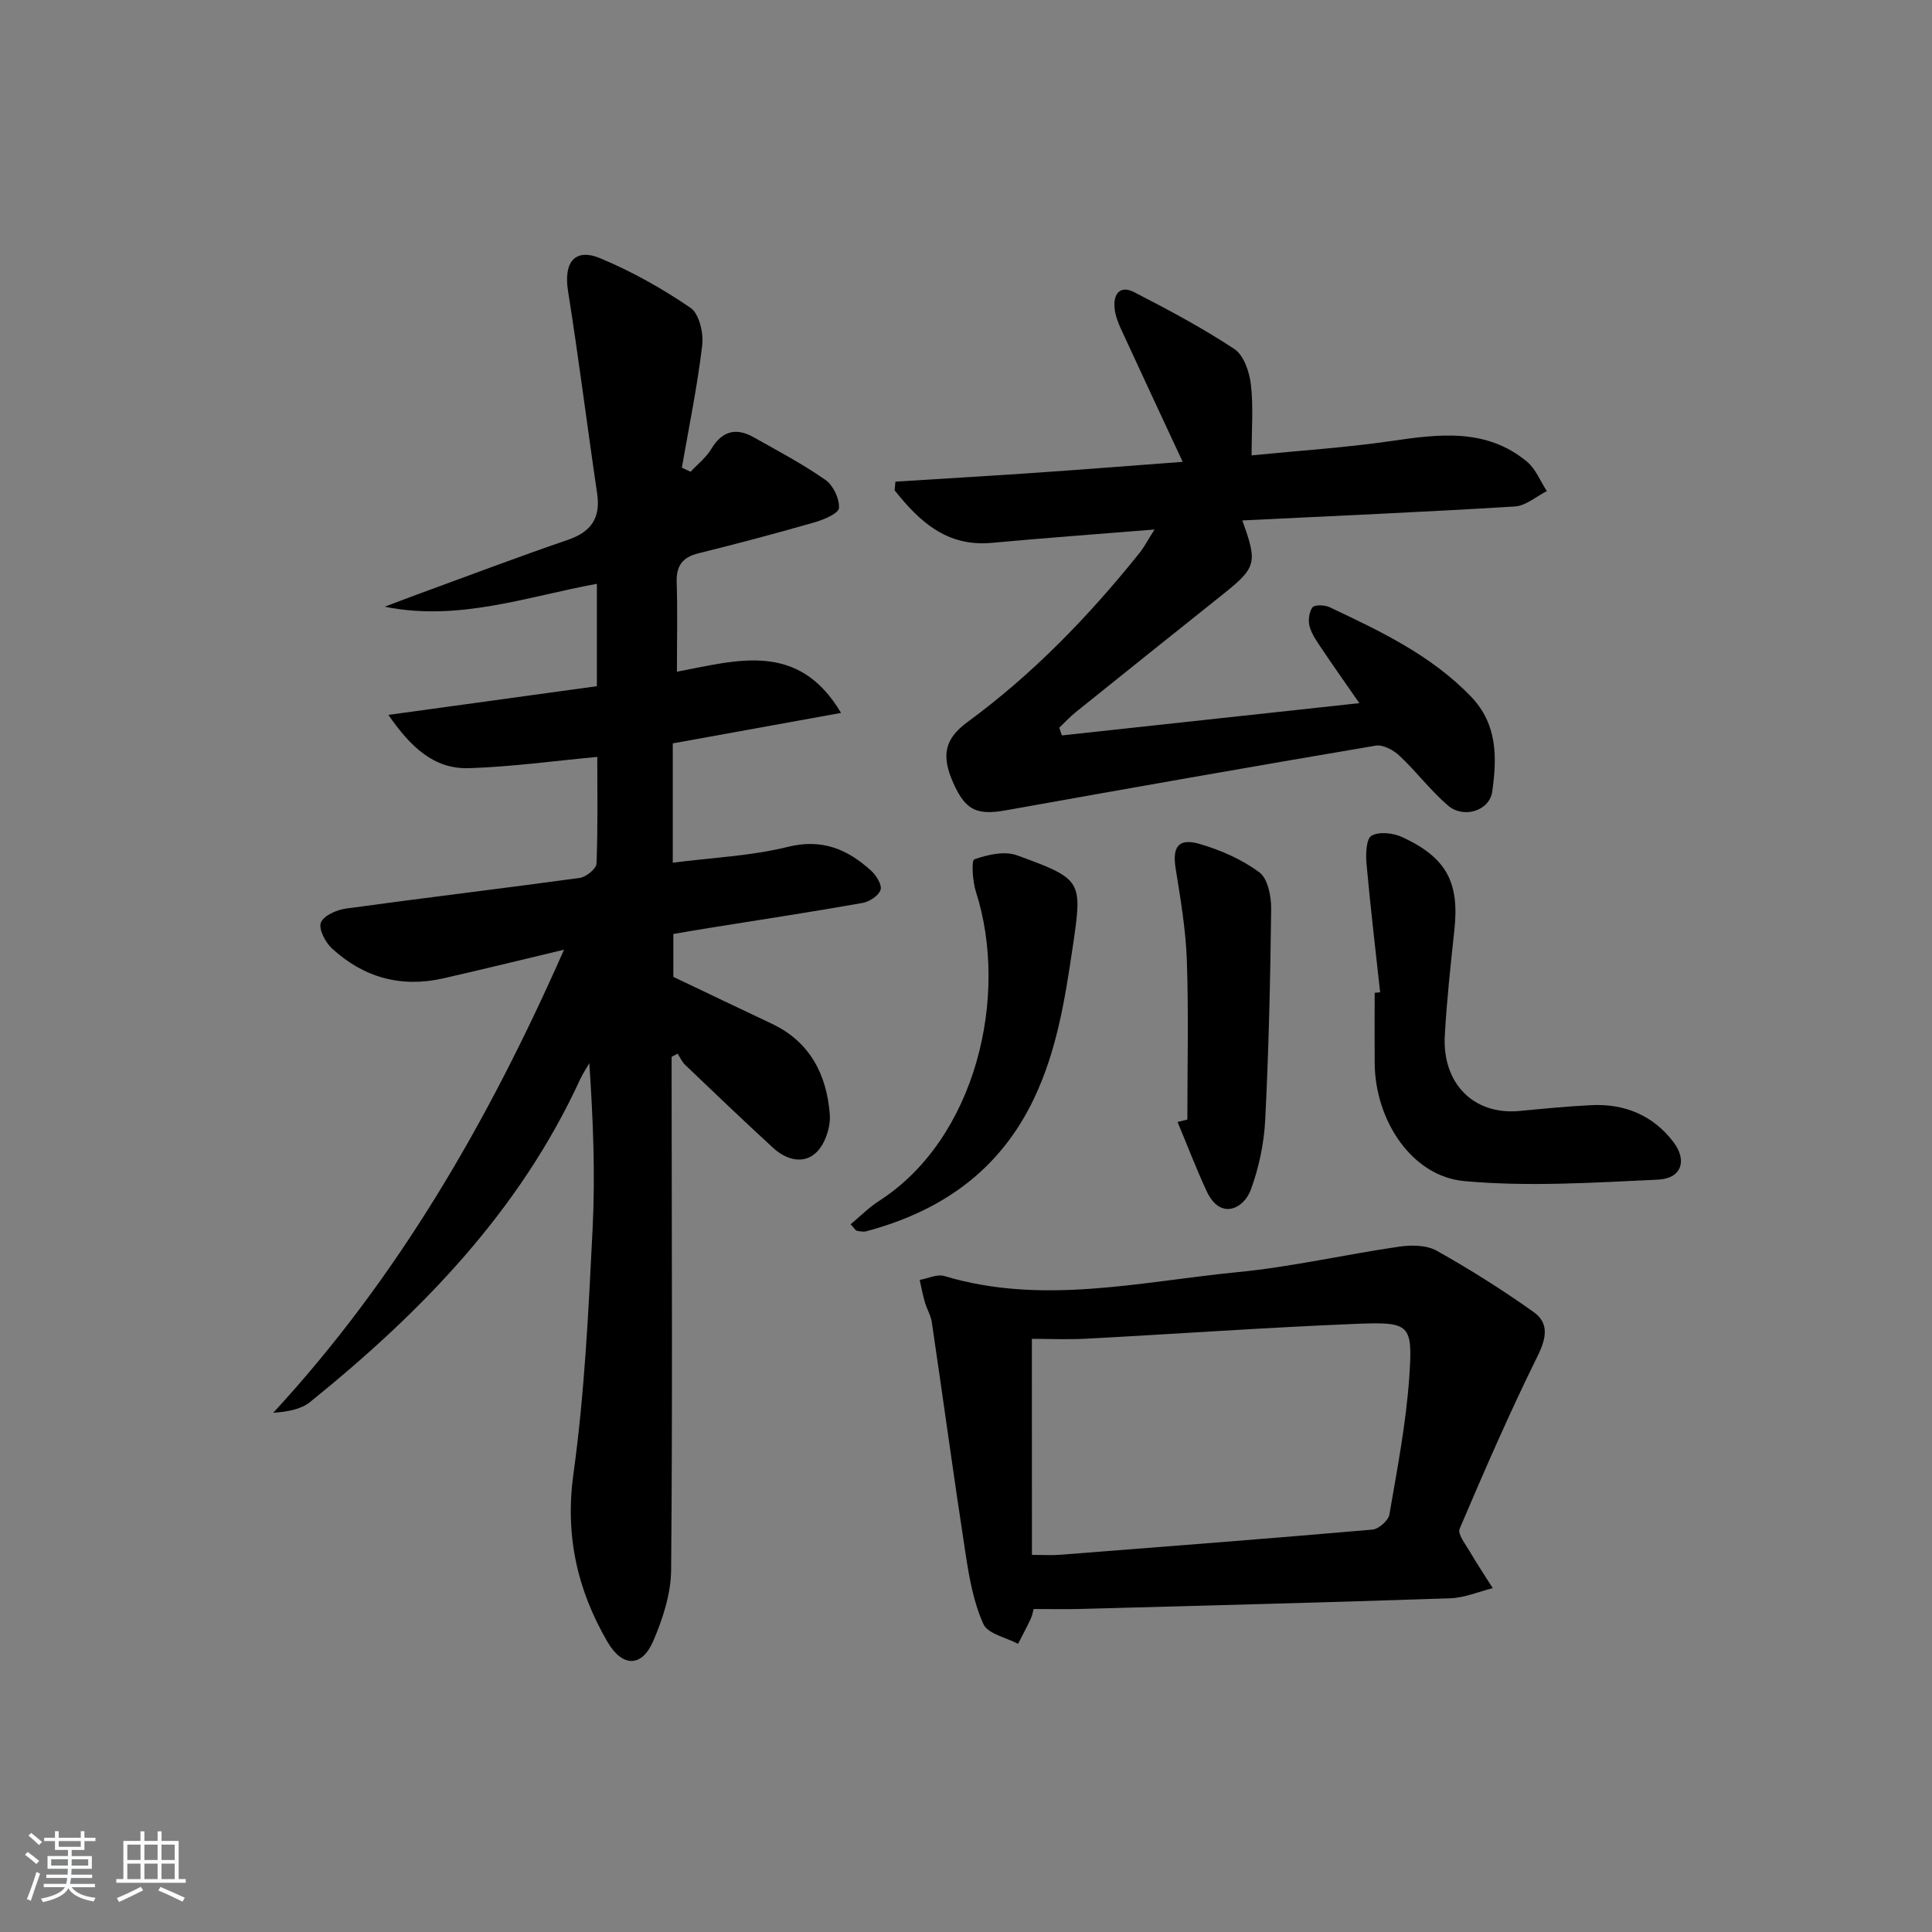 <svg enable-background="new 0 0 400 400" viewBox="0 0 400 400" xmlns="http://www.w3.org/2000/svg"><rect x="0" y="0" width="400" height="400" fill="#808080" stroke="none"/><path d="m5.17 384 .55-.58c.85.61 1.65 1.24 2.4 1.87l-.59.64c-.83-.73-1.62-1.38-2.36-1.93m1.22 9.53-.82-.34c.71-1.76 1.37-3.64 1.98-5.63.24.13.5.25.76.36-.6 1.67-1.24 3.54-1.92 5.61m-.5-13.5.57-.54c.56.44 1.31 1.06 2.26 1.87l-.65.64c-.67-.66-1.4-1.32-2.18-1.97m3.25.46h2.24v-1.36h.77v1.36h4.57v-1.36h.76v1.36h2.28v.69h-2.28v1.84h-2.64v1.26h4.18v2.64h-4.21c0 .45-.02.86-.05 1.21h4.32v.69h-4.38c-.04.34-.1.75-.19 1.22h5.15v.69h-4.82c.87 1.19 2.51 1.92 4.93 2.19-.17.31-.3.57-.37.76-2.77-.49-4.52-1.41-5.26-2.76-.56 1.26-2.3 2.23-5.24 2.9-.12-.24-.26-.48-.43-.72 2.73-.55 4.38-1.34 4.96-2.38h-4.38v-.69h4.65c.1-.38.17-.79.21-1.22h-4.32v-.69h4.4c.03-.34.05-.75.05-1.21h-4.2v-2.64h4.23v-1.26h-2.69v-1.84h-2.24zm1.46 4.46v1.29h3.45c.01-.4.02-.57.01-.53v-.32-.45h-3.46zm1.55-2.59h4.57v-1.19h-4.57zm6.11 2.59h-3.42v.77c-.01.19-.01.37-.02.53h3.44z" fill="#fafbfc"/><path d="m32.63 379.16h.82v1.98h3.54v7.89h1.46v.78h-14.37v-.78h1.46v-7.89h3.54v-1.98h.82v1.98h2.73zm-3.49 11.48.5.73c-1.61.82-3.28 1.63-5 2.42-.13-.27-.28-.55-.44-.82 1.75-.73 3.4-1.5 4.94-2.33m-2.78-5.55h2.73v-3.18h-2.73zm0 3.95h2.73v-3.2h-2.73zm3.54-3.95h2.73v-3.18h-2.73zm0 3.95h2.73v-3.2h-2.73zm7.89 4.68c-1.84-.92-3.51-1.7-5.02-2.32l.45-.73c1.89.8 3.57 1.55 5.04 2.23zm-1.62-11.81h-2.73v3.18h2.73zm-2.73 7.13h2.73v-3.2h-2.73z" fill="#fafbfc"/><g fill="#000001"><path d="m116.78 196.62c-9.27 2.21-17.12 4.15-25.02 5.94-8.74 1.99-16.51-.19-23.04-6.2-1.37-1.26-2.81-4.05-2.28-5.36.59-1.46 3.3-2.64 5.23-2.9 16.11-2.21 32.25-4.13 48.36-6.34 1.32-.18 3.42-1.89 3.47-2.95.3-7.42.16-14.87.16-22.1-9.09.84-17.82 2.06-26.58 2.33-7.26.23-12.06-4.38-16.67-11.03 14.91-2.05 28.9-3.97 43.17-5.94 0-7.26 0-14.01 0-21.2-14.48 2.65-28.65 7.85-43.93 4.74 2.34-.88 4.68-1.78 7.03-2.64 10.29-3.76 20.53-7.65 30.89-11.2 4.9-1.68 6.82-4.58 6.05-9.7-2.07-13.94-3.8-27.93-6.02-41.84-.93-5.88 1.38-8.97 6.7-6.75 6.53 2.72 12.81 6.26 18.65 10.24 1.8 1.23 2.74 5.21 2.44 7.74-1.01 8.5-2.75 16.92-4.22 25.37.6.28 1.21.56 1.81.84 1.45-1.56 3.22-2.94 4.29-4.73 2.24-3.72 5.11-4.46 8.73-2.43 5.04 2.83 10.17 5.55 14.9 8.85 1.61 1.13 2.93 3.9 2.8 5.82-.07 1.12-3.16 2.42-5.08 2.97-7.97 2.29-15.99 4.42-24.03 6.41-3.32.82-4.6 2.6-4.49 6 .19 5.96.05 11.93.05 18.51 12.37-2.32 25.12-6.44 33.98 8.53-12.28 2.22-23.46 4.25-34.84 6.31v24.7c8.13-1.05 16.16-1.38 23.8-3.27 7.13-1.77 12.37.49 17.26 4.92 1.07.97 2.3 2.95 1.96 3.98-.4 1.21-2.32 2.46-3.75 2.71-10.46 1.85-20.96 3.45-31.45 5.13-2.46.39-4.91.82-7.7 1.29v8.88c6.91 3.29 13.63 6.52 20.38 9.7 7.94 3.75 11.37 10.57 12.01 18.77.2 2.59-.94 6.08-2.75 7.84-2.68 2.61-6.31 1.56-9.01-.93-6.13-5.63-12.14-11.38-18.16-17.13-.67-.64-1.07-1.56-1.59-2.35-.41.22-.82.44-1.24.66v5.25c.02 33.65.2 67.31-.1 100.96-.04 4.95-1.72 10.15-3.72 14.77-2.38 5.5-6.42 5.38-9.48.11-6.26-10.78-8.79-22.01-7.02-34.81 2.32-16.74 3.11-33.71 3.96-50.62.57-11.3.11-22.65-.68-34.35-.64 1.13-1.38 2.21-1.92 3.39-12.56 27.34-32.89 48.19-55.89 66.76-1.92 1.55-4.71 2.02-7.63 2.23 25.88-28.05 44.46-60.22 60.21-95.88z"/><path d="m239.03 109.63c-11.99.97-22.85 1.76-33.7 2.76-9.36.86-15-4.47-20.11-10.87.06-.6.11-1.2.17-1.8 9.97-.63 19.94-1.21 29.91-1.9 9.88-.68 19.76-1.47 29.56-2.2-4.43-9.53-8.63-18.49-12.76-27.48-.62-1.34-1.17-2.8-1.33-4.25-.33-2.99 1.08-4.93 4.06-3.39 7.07 3.63 14.11 7.39 20.73 11.76 1.95 1.29 3.11 4.72 3.42 7.32.54 4.56.15 9.23.15 14.7 9.96-.99 19.52-1.6 28.98-2.98 9.88-1.44 19.6-2.69 28.01 4.26 1.82 1.5 2.78 4.05 4.14 6.12-2.2 1.1-4.35 3.04-6.61 3.18-18.73 1.15-37.49 1.96-56.45 2.89 3.21 8.8 2.92 9.76-4.04 15.32-10.15 8.1-20.29 16.21-30.41 24.35-1.22.98-2.3 2.15-3.44 3.24.18.53.36 1.07.54 1.6 20.25-2.19 40.5-4.39 61.59-6.68-2.81-4.05-5.26-7.51-7.62-11.03-1.01-1.51-2.16-3.06-2.66-4.76-.36-1.23-.16-3.03.56-4.03.43-.59 2.54-.53 3.55-.05 10.52 4.97 21.04 9.93 29.31 18.54 5.51 5.74 5.35 12.69 4.37 19.65-.56 3.97-5.92 5.65-9.16 2.88-3.63-3.12-6.55-7.04-10.06-10.33-1.24-1.17-3.42-2.33-4.92-2.07-25.51 4.31-50.99 8.81-76.46 13.37-6.09 1.09-8.44.06-10.98-5.64-2.56-5.74-1.76-9.17 2.95-12.63 13.53-9.92 25.06-21.86 35.52-34.89 1-1.22 1.72-2.65 3.19-4.96z"/><path d="m214 333.13c-.14.48-.26 1.32-.61 2.05-.82 1.75-1.74 3.44-2.61 5.16-2.48-1.32-6.25-2.06-7.17-4.08-2.01-4.42-2.91-9.44-3.66-14.31-2.47-16.03-4.65-32.11-7.02-48.16-.21-1.44-1.04-2.77-1.45-4.2-.44-1.51-.72-3.06-1.07-4.6 1.71-.3 3.62-1.25 5.11-.8 20.35 6.11 40.56 1.16 60.74-.81 11.2-1.09 22.24-3.65 33.4-5.27 2.53-.37 5.65-.35 7.76.82 6.89 3.86 13.6 8.1 20.05 12.67 3.32 2.35 2.7 5.46.84 9.22-5.78 11.7-10.99 23.69-16.11 35.7-.46 1.08 1.21 3.18 2.09 4.69 1.51 2.58 3.17 5.07 4.77 7.6-2.94.73-5.85 2-8.81 2.1-25.42.86-50.84 1.51-76.27 2.2-3.13.09-6.25.02-9.98.02zm-.35-11.21c2.6 0 4.24.11 5.86-.02 21.55-1.68 43.09-3.34 64.62-5.21 1.3-.11 3.32-1.88 3.53-3.12 1.63-9.47 3.46-18.96 4.12-28.52.75-10.92.15-11.41-11.01-10.96-18.61.75-37.19 2.08-55.79 3.07-3.91.21-7.83.03-11.34.03.01 15.1.01 29.55.01 44.73z"/><path d="m285.74 205.44c-.96-8.87-2.02-17.73-2.82-26.61-.18-1.99-.07-5.18 1.05-5.81 1.59-.9 4.51-.56 6.38.31 9.19 4.27 11.83 9.4 10.76 19.26-.79 7.25-1.57 14.52-1.98 21.8-.55 9.89 5.94 16.53 15.49 15.62 4.95-.47 9.91-.96 14.87-1.2 6.9-.33 12.76 2.11 16.97 7.63 2.93 3.85 1.67 7.56-3.15 7.79-13.38.62-26.89 1.51-40.16.3-10.88-1-18.48-12.6-18.54-24.52-.03-4.82 0-9.64 0-14.46.37-.05.75-.08 1.13-.11z"/><path d="m176.11 253.48c2.05-1.71 3.8-3.5 5.86-4.82 20.1-12.88 27.02-42.47 20.08-64.04-.7-2.16-.95-6.48-.33-6.7 2.74-.96 6.25-1.78 8.82-.84 13.66 4.98 13.6 5.17 11.52 19.22-1.58 10.67-3.27 21.26-8 31.18-7.11 14.91-19.18 23.29-34.69 27.44-.61.16-1.33.02-1.97-.11-.27-.05-.46-.45-1.29-1.33z"/><path d="m245.83 231.8c0-10.94.27-21.9-.1-32.83-.22-6.42-1.31-12.84-2.33-19.2-.7-4.39.55-6.31 4.9-5.06 4.38 1.26 8.8 3.21 12.44 5.9 1.76 1.3 2.47 4.99 2.44 7.58-.17 14.56-.5 29.14-1.23 43.68-.25 4.87-1.3 9.87-2.98 14.45-1.46 3.97-6.33 6.37-9.13.33-2.19-4.71-4.04-9.57-6.04-14.36.67-.17 1.35-.33 2.03-.49z"/></g></svg>